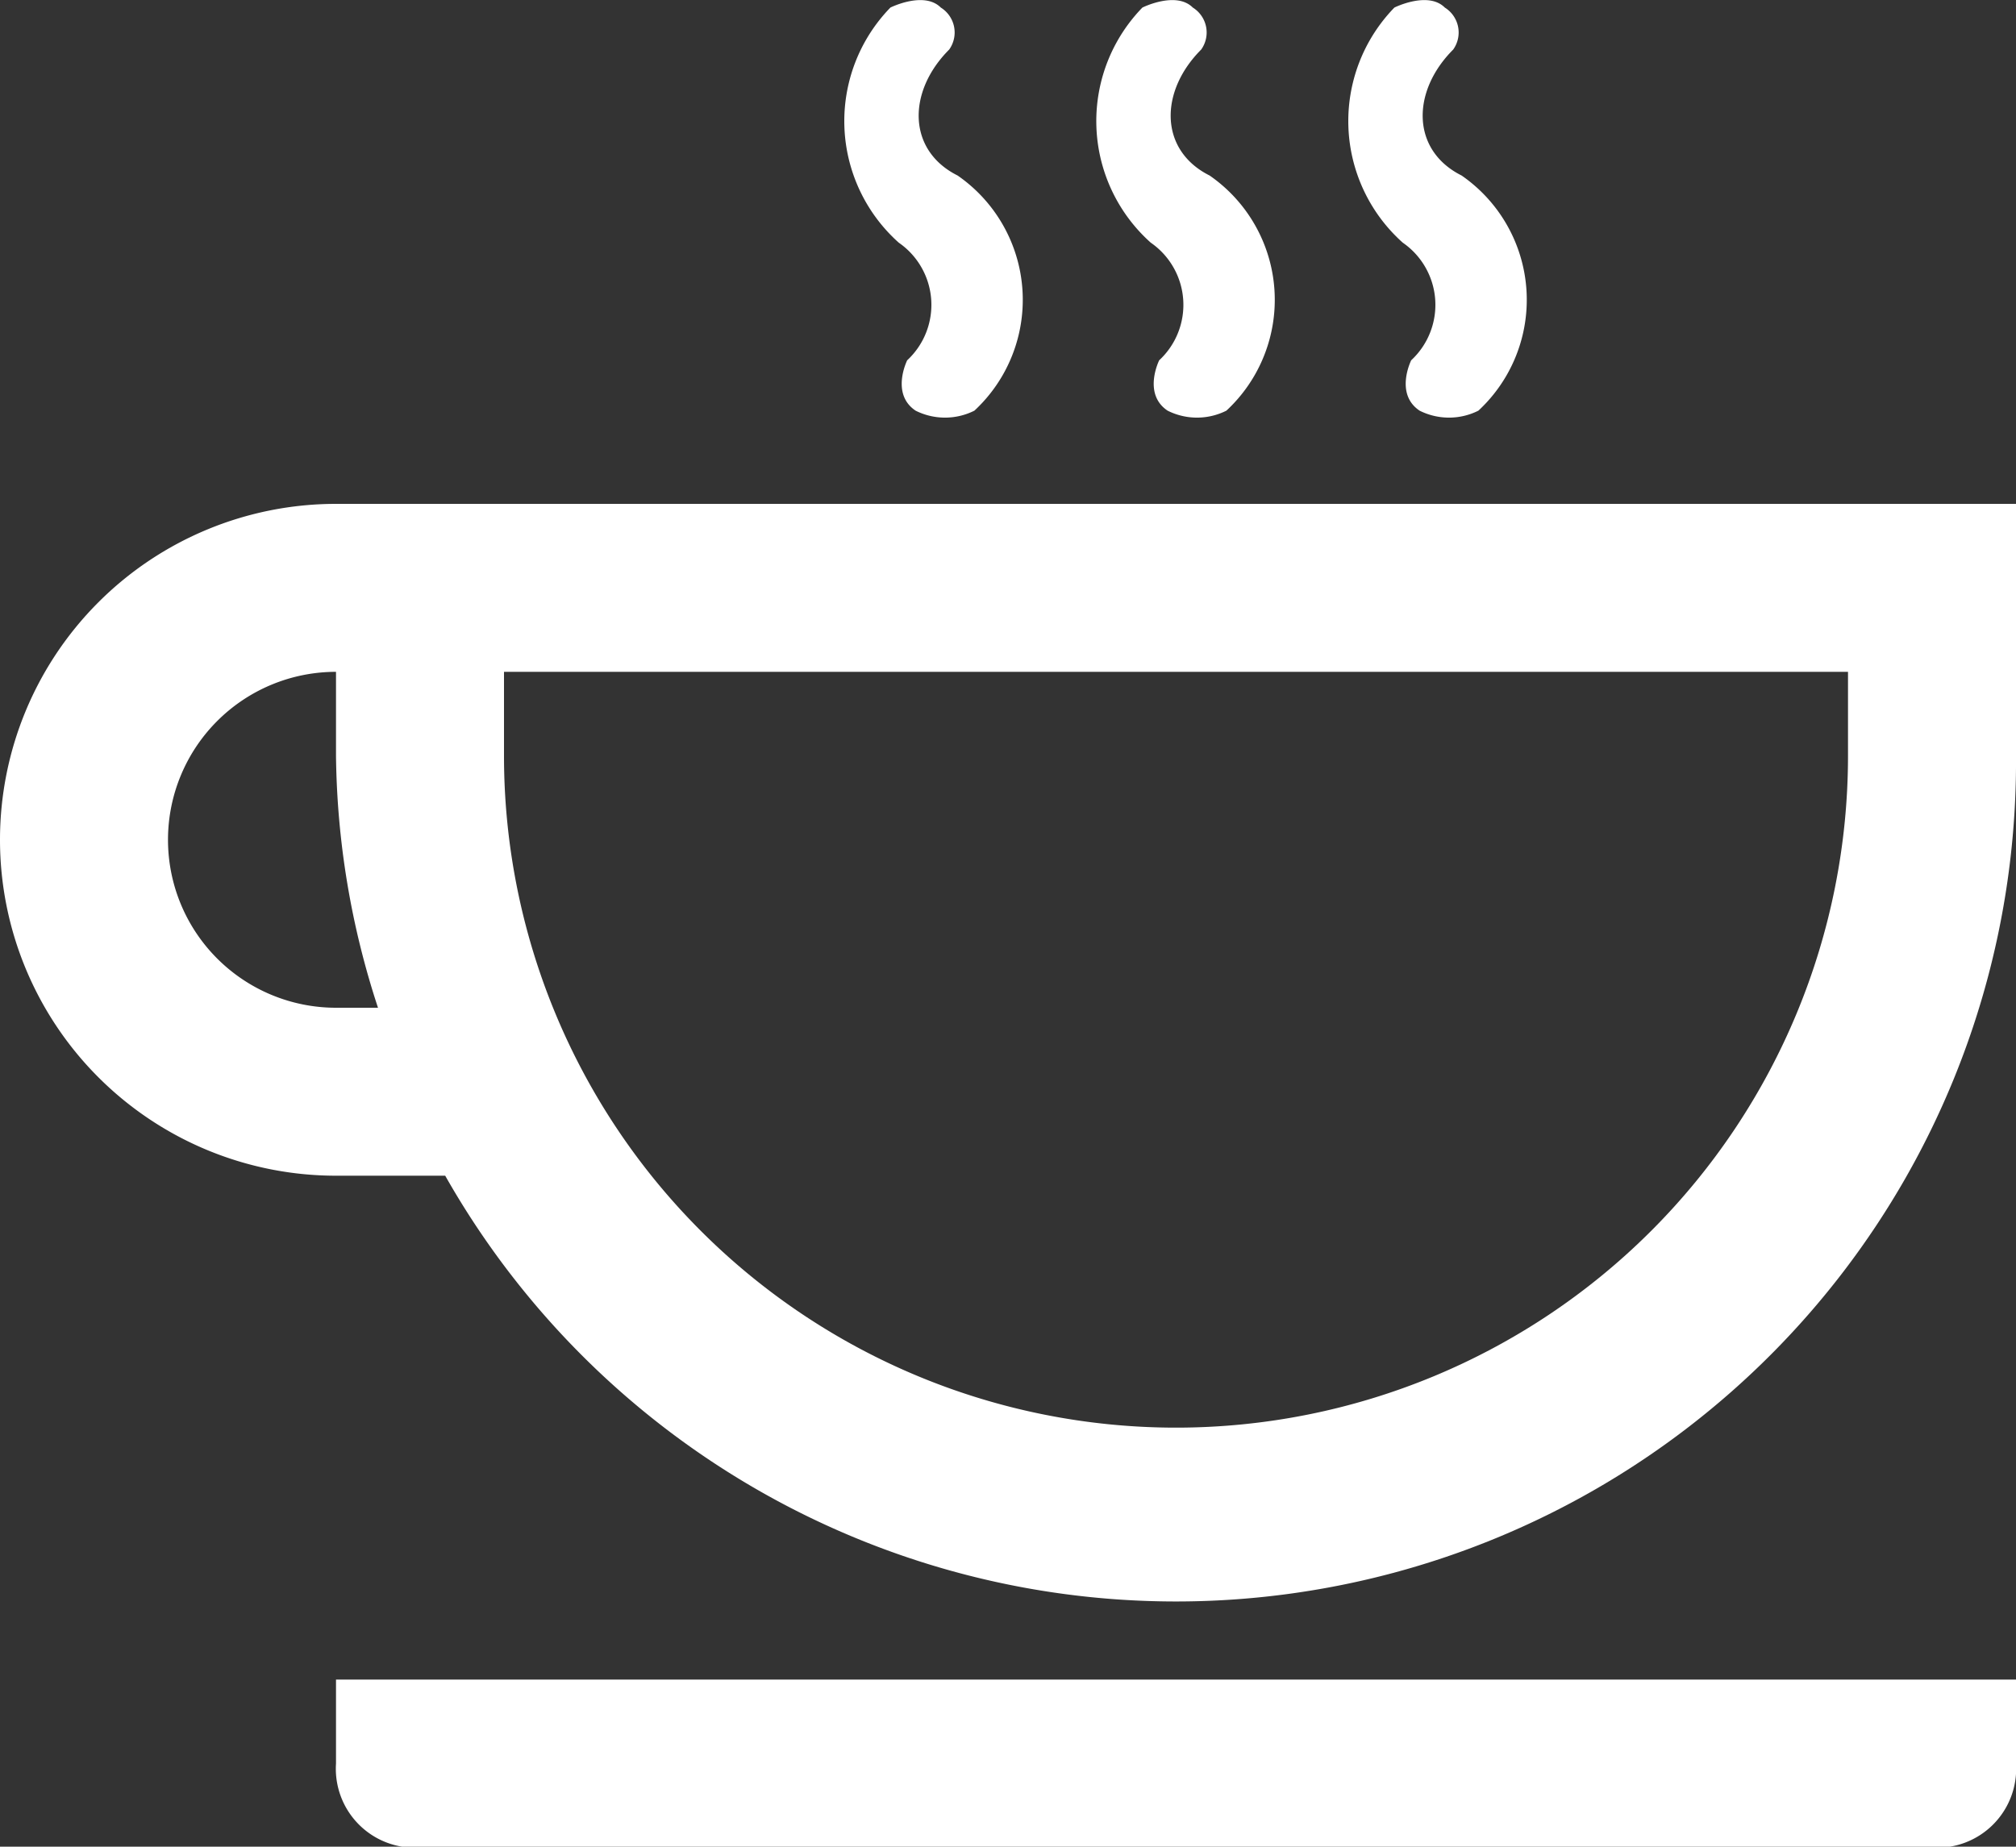 <svg xmlns="http://www.w3.org/2000/svg" viewBox="0 0 24 21.99"><rect x="0" y="0" width="24" height="21.99" fill="#333333" stroke="none"/><defs><style>.cls-1{fill:#fff;}</style></defs><title>Asset 2</title><g id="Layer_2" data-name="Layer 2"><g id="Layer_1-2" data-name="Layer 1"><path class="cls-1" d="M4,21a.94.94,0,0,0,1,1H23a.94.94,0,0,0,1-1V20H4Z"/><path class="cls-1" d="M4,6a4,4,0,0,0,0,8H5.3A10,10,0,0,0,24,9V6Zm0,6A2,2,0,0,1,4,8V9a9.93,9.93,0,0,0,.5,3ZM22,9A8,8,0,1,1,6,9V8H22Z"/><path class="cls-1" d="M11.3.59a.35.35,0,0,0-.1-.5c-.2-.2-.6,0-.6,0a1.94,1.94,0,0,0,.1,2.8.9.9,0,0,1,.1,1.4s-.2.4.1.6a.78.78,0,0,0,.7,0,1.8,1.8,0,0,0-.2-2.8C10.8,1.79,10.8,1.09,11.3.59Z"/><path class="cls-1" d="M14.3.59a.35.35,0,0,0-.1-.5c-.2-.2-.6,0-.6,0a1.94,1.94,0,0,0,.1,2.8.9.9,0,0,1,.1,1.4s-.2.4.1.6a.78.78,0,0,0,.7,0,1.8,1.8,0,0,0-.2-2.8C13.8,1.79,13.8,1.09,14.3.59Z"/><path class="cls-1" d="M17.3.59a.35.35,0,0,0-.1-.5c-.2-.2-.6,0-.6,0a1.94,1.94,0,0,0,.1,2.8.9.9,0,0,1,.1,1.4s-.2.4.1.6a.78.78,0,0,0,.7,0,1.8,1.8,0,0,0-.2-2.8C16.8,1.79,16.8,1.09,17.3.59Z"/></g></g></svg>